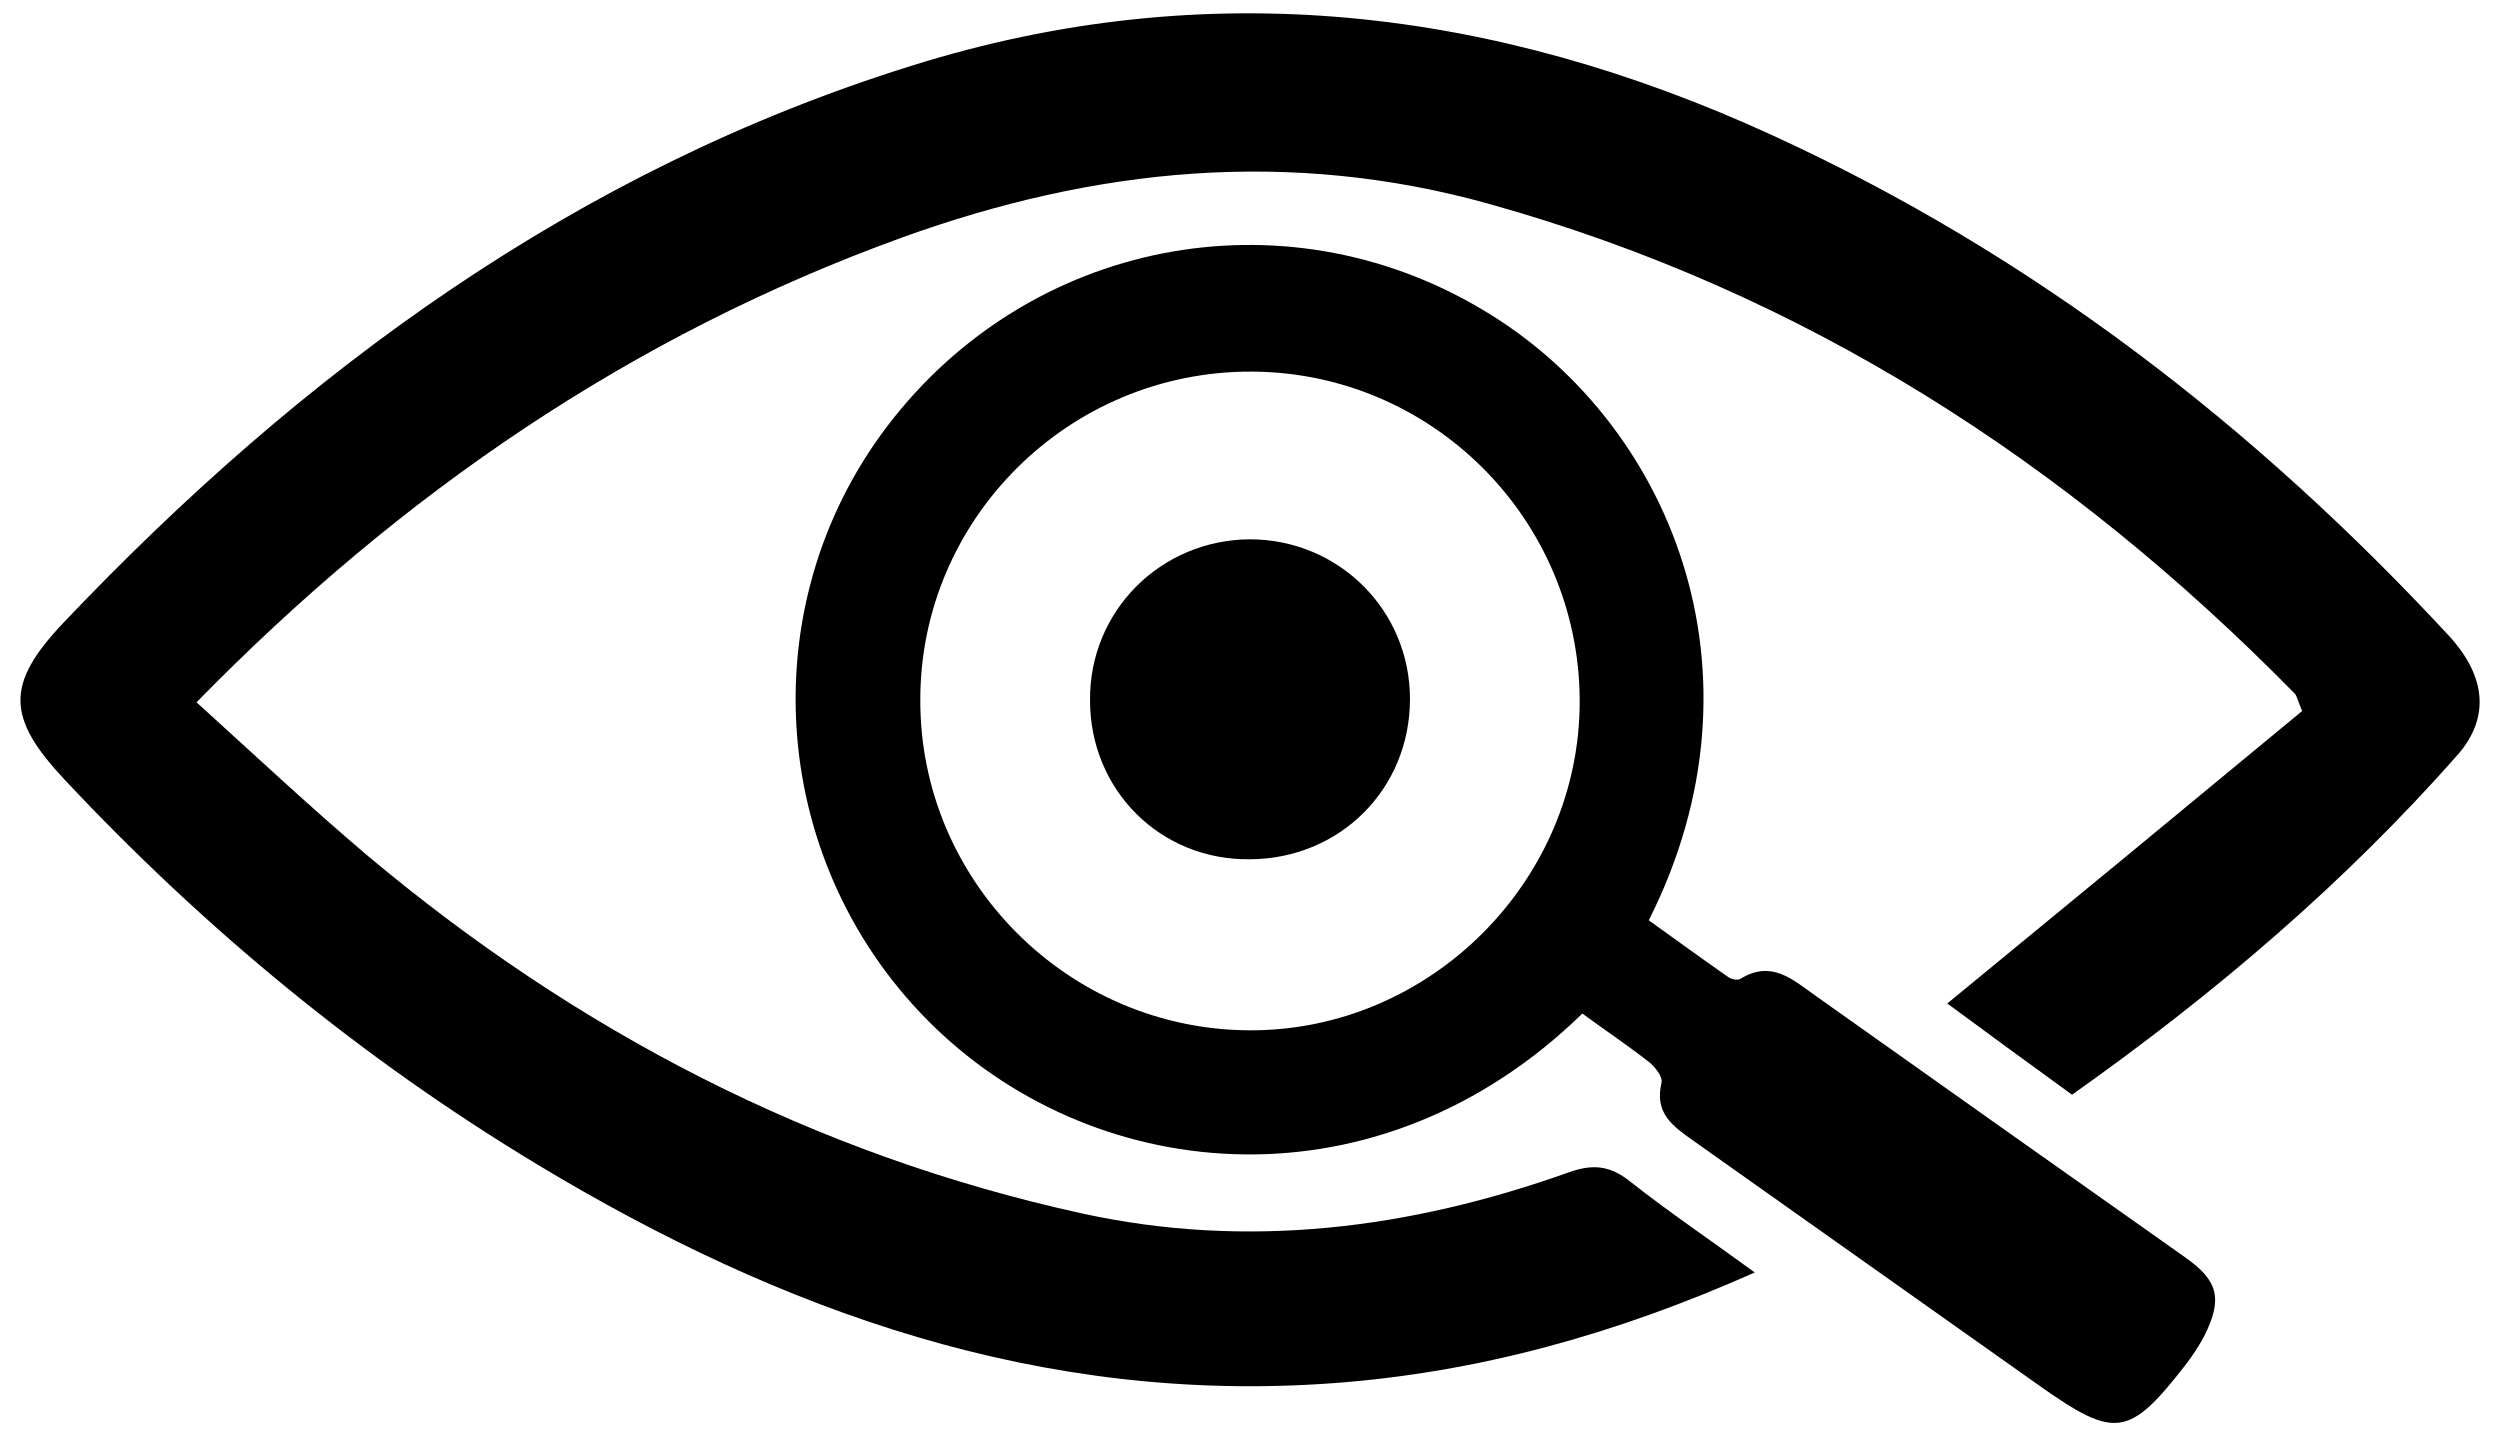 <?xml version="1.0" encoding="utf-8"?>
<svg version="1.1" id="Layer_1" xmlns="http://www.w3.org/2000/svg" xmlns:xlink="http://www.w3.org/1999/xlink" x="0px" y="0px"
	 viewBox="0 0 372.7 214.5" style="0 0 372.7 214.5;" xml:space="preserve">
<g id="icon">
	<path id="eye" d="M261.6,189.7c-20.7,9.2-41.2,14.9-62.8,16.5c-43.5,3.2-82.2-10.6-118.7-32.6
		c-26.2-15.8-49.6-35.1-70.5-57.4c-8.6-9.2-8.8-14.2-0.2-23.3C45.1,55.3,85.9,25.4,135.9,9.8C179.9-4,222.7,1.1,264.3,20.2
		c38.8,17.8,71.9,43.4,100.8,74.6c5.5,6,6.1,12.1,1.4,17.6c-17,19.3-36.4,35.8-57.6,50.8c-6.5-4.7-12.9-9.4-18.6-13.6
		c17.8-14.6,35.5-29.2,52.9-43.6c-0.7-1.7-0.8-2.3-1.1-2.6c-33.9-34.5-73.2-59.9-120.1-73c-29.7-8.3-58.7-5.4-87.5,5
		C94.2,50,59.8,73.5,29.3,104.7c8.5,7.7,16.7,15.4,25.3,22.7c31.3,26.3,66.6,44.7,106.7,53.5c24.7,5.4,48.9,2.3,72.5-6.1
		c3.6-1.3,6.2-1.1,9.3,1.4C248.8,180.7,254.9,184.8,261.6,189.7z"/>
	<path id="search" d="M235.9,151.1c-30.3,29.5-71.9,25.8-96.5,2.1c-24.7-23.8-27.8-62.5-7.1-89.7
		c21.1-27.7,58.8-35.1,88.6-17.4c28,16.5,43.6,54,24.9,91.1c3.9,2.8,7.9,5.7,11.9,8.5c0.5,0.3,1.4,0.5,1.8,0.2
		c4.6-2.8,7.7,0.1,11.1,2.5c18.3,13,36.7,26,55.1,39c5,3.5,5.7,6.2,2.9,11.8c-0.8,1.5-1.8,3-2.8,4.3c-8.4,10.8-10.5,11-21.6,3.2
		c-17.2-12.2-34.5-24.4-51.7-36.6c-3.1-2.2-5.9-4.1-4.8-8.7c0.2-0.9-1-2.4-1.9-3.1C242.6,155.8,239.3,153.6,235.9,151.1z
		 M186.6,55.4c-27.2-0.1-49.4,21.9-49.4,48.9c-0.1,27,22,49.2,49.1,49.3c26.9,0.1,49.3-22.3,49.2-49.2
		C235.4,77.4,213.5,55.5,186.6,55.4z"/>
	<path id="pupil" d="M162.5,104.4c-0.1-13.3,10.5-23.9,23.8-24c13.3,0,23.9,10.6,23.9,23.8
		c0,13.4-10.4,23.8-23.8,23.9C173,128.3,162.5,117.8,162.5,104.4z"/>
</g>
</svg>
